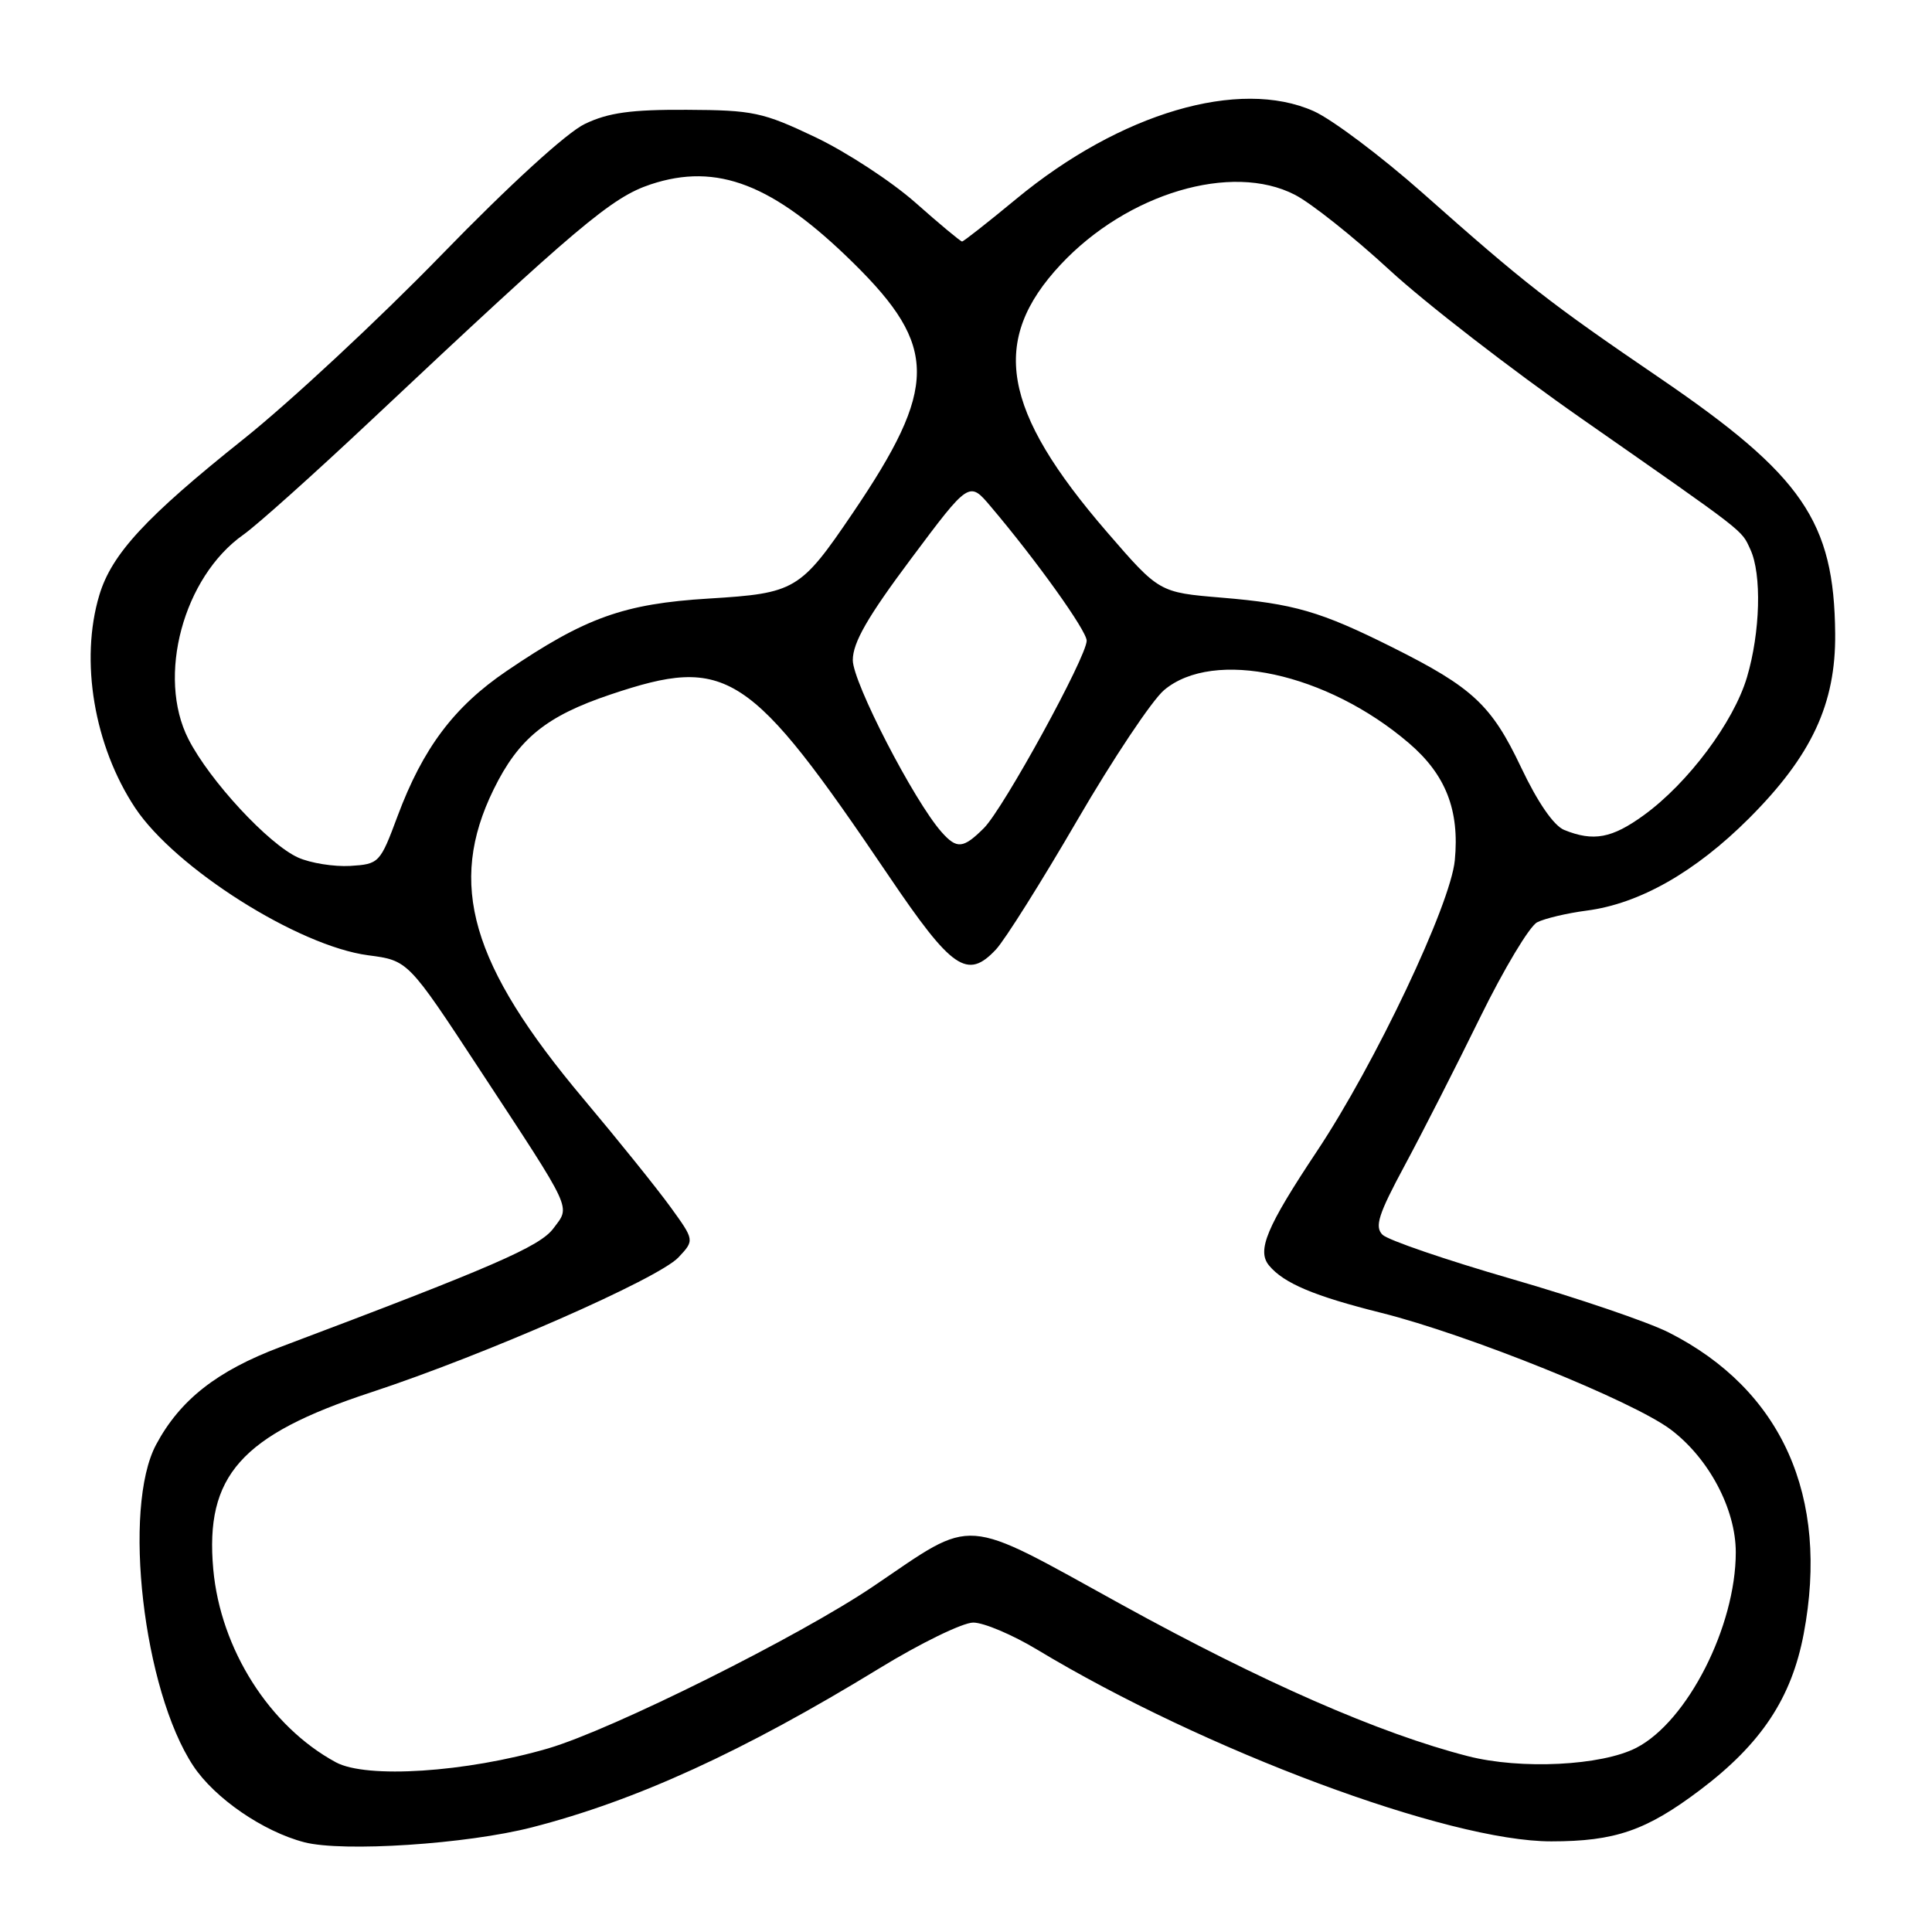 <?xml version="1.0" encoding="UTF-8" standalone="no"?>
<!DOCTYPE svg PUBLIC "-//W3C//DTD SVG 1.1//EN" "http://www.w3.org/Graphics/SVG/1.1/DTD/svg11.dtd" >
<svg xmlns="http://www.w3.org/2000/svg" xmlns:xlink="http://www.w3.org/1999/xlink" version="1.1" viewBox="0 0 256 256">
 <g >
 <path fill="currentColor"
d=" M 70.50 242.13 C 84.31 238.58 98.50 232.08 116.46 221.10 C 121.94 217.74 127.57 215.00 128.96 215.00 C 130.36 215.00 134.17 216.62 137.44 218.59 C 159.56 231.93 191.94 244.01 205.55 243.99 C 214.01 243.99 218.14 242.56 225.26 237.19 C 233.37 231.07 237.39 225.01 239.00 216.49 C 242.44 198.29 236.11 184.15 221.12 176.56 C 218.40 175.18 209.05 172.00 200.34 169.48 C 191.63 166.96 183.91 164.32 183.19 163.61 C 182.12 162.54 182.64 160.91 186.14 154.41 C 188.48 150.06 192.97 141.25 196.12 134.82 C 199.27 128.40 202.67 122.73 203.68 122.21 C 204.68 121.70 207.63 121.00 210.24 120.66 C 217.25 119.75 224.64 115.54 231.75 108.44 C 240.06 100.13 243.26 93.26 243.17 83.96 C 243.04 69.09 238.85 63.00 219.91 50.08 C 205.28 40.11 202.08 37.61 188.54 25.60 C 183.02 20.71 176.51 15.82 174.08 14.73 C 164.20 10.32 148.45 14.96 134.67 26.35 C 130.91 29.46 127.67 32.00 127.48 32.00 C 127.28 32.00 124.50 29.69 121.31 26.86 C 118.11 24.03 112.12 20.12 108.00 18.16 C 101.08 14.87 99.77 14.59 91.00 14.55 C 83.63 14.51 80.60 14.93 77.50 16.42 C 75.10 17.56 67.49 24.52 58.50 33.77 C 50.25 42.26 38.44 53.26 32.25 58.20 C 19.29 68.54 14.79 73.42 13.16 78.86 C 10.56 87.53 12.47 98.84 17.91 107.05 C 23.24 115.06 39.53 125.36 48.79 126.58 C 54.07 127.27 54.07 127.27 63.49 141.62 C 76.10 160.83 75.59 159.73 73.32 162.78 C 71.52 165.18 65.38 167.85 37.14 178.49 C 28.75 181.65 23.86 185.49 20.69 191.41 C 16.19 199.82 18.98 223.97 25.61 233.99 C 28.45 238.28 34.87 242.69 40.33 244.11 C 45.45 245.43 61.85 244.36 70.50 242.13 Z  M 44.50 233.51 C 35.72 228.76 29.22 218.52 28.26 207.95 C 27.14 195.55 31.93 190.16 49.11 184.51 C 64.26 179.53 87.24 169.44 89.90 166.61 C 92.03 164.34 92.03 164.34 88.83 159.92 C 87.07 157.49 81.88 151.04 77.30 145.59 C 62.37 127.83 59.27 117.15 65.40 104.62 C 68.71 97.86 72.37 94.89 80.91 92.02 C 96.38 86.83 99.26 88.71 117.76 116.05 C 126.15 128.46 128.18 129.86 131.97 125.81 C 133.16 124.54 138.00 116.84 142.74 108.69 C 147.48 100.54 152.66 92.78 154.25 91.44 C 160.82 85.91 175.82 89.16 186.68 98.46 C 191.57 102.64 193.41 107.34 192.77 113.99 C 192.21 119.87 182.22 140.95 174.49 152.56 C 167.82 162.59 166.51 165.71 168.16 167.69 C 170.11 170.04 174.14 171.74 183.07 173.97 C 194.56 176.85 216.36 185.64 221.39 189.43 C 226.44 193.24 230.00 199.96 230.00 205.69 C 230.00 215.50 223.60 228.09 216.83 231.59 C 212.23 233.97 201.50 234.50 194.50 232.70 C 182.80 229.70 167.26 222.89 148.57 212.59 C 127.20 200.81 129.34 200.97 115.77 210.16 C 105.96 216.81 81.10 229.20 72.61 231.68 C 61.73 234.85 48.56 235.71 44.50 233.51 Z  M 39.50 113.63 C 35.59 111.87 27.78 103.45 24.97 97.94 C 20.74 89.65 24.29 76.46 32.25 70.85 C 34.04 69.59 41.73 62.70 49.35 55.53 C 76.61 29.90 81.06 26.14 86.22 24.43 C 95.02 21.51 102.47 24.40 113.09 34.86 C 124.32 45.92 124.30 51.31 112.98 68.00 C 106.05 78.22 105.38 78.61 93.94 79.31 C 82.66 80.00 77.57 81.82 67.12 88.92 C 60.17 93.64 56.04 99.13 52.68 108.14 C 50.36 114.37 50.23 114.50 46.40 114.74 C 44.26 114.86 41.15 114.37 39.50 113.63 Z  M 124.76 110.25 C 121.10 106.11 113.00 90.42 113.00 87.47 C 113.00 85.15 114.96 81.74 120.71 74.05 C 128.42 63.73 128.42 63.73 131.28 67.12 C 137.36 74.30 143.98 83.56 143.99 84.89 C 144.00 87.01 132.98 107.11 130.38 109.72 C 127.63 112.46 126.79 112.54 124.76 110.25 Z  M 207.28 109.98 C 205.89 109.42 203.76 106.34 201.55 101.68 C 197.63 93.42 195.15 91.10 184.49 85.77 C 174.97 81.01 171.45 79.99 161.85 79.19 C 153.60 78.50 153.60 78.50 146.70 70.52 C 132.73 54.35 131.13 45.12 140.55 35.05 C 149.37 25.62 163.22 21.49 171.58 25.81 C 173.74 26.92 179.37 31.40 184.10 35.76 C 188.82 40.12 200.30 49.00 209.60 55.49 C 231.66 70.89 230.70 70.15 231.93 72.80 C 233.46 76.08 233.25 83.79 231.48 89.75 C 229.71 95.70 223.67 103.77 217.81 108.02 C 213.59 111.08 211.15 111.54 207.28 109.98 Z "/>
</g>
</svg>